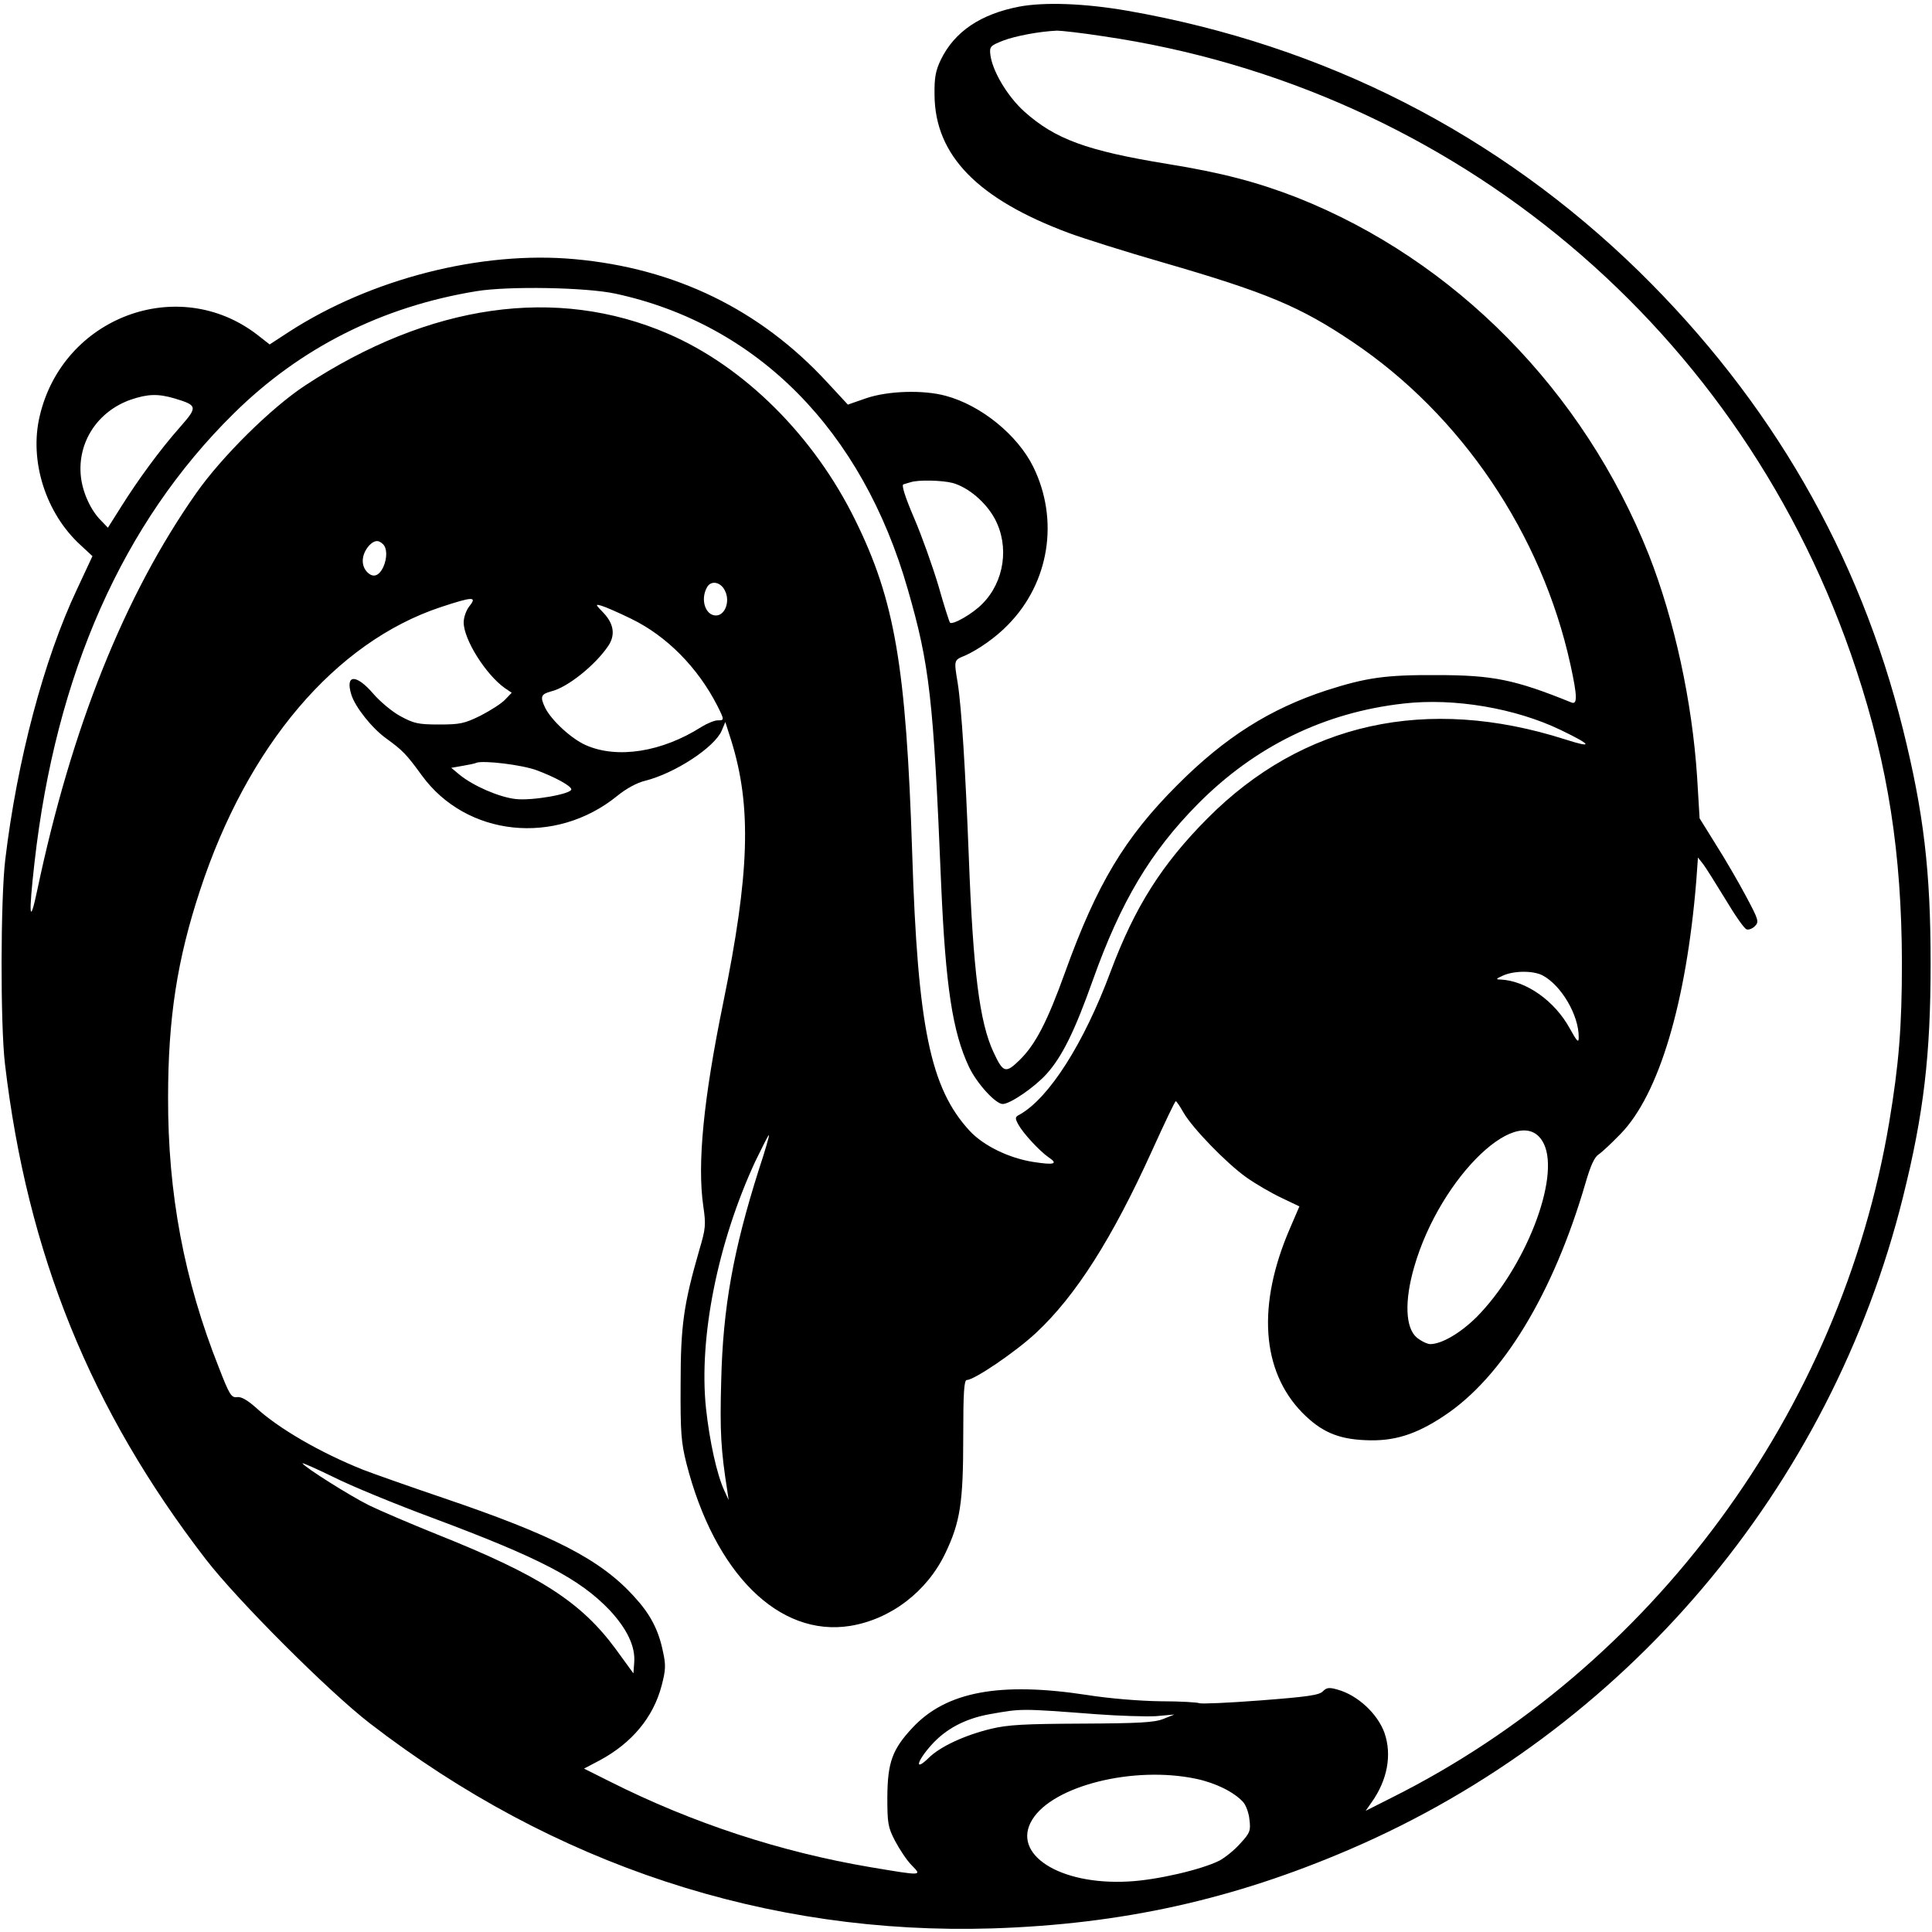 <?xml version="1.0" standalone="no"?>
<!DOCTYPE svg PUBLIC "-//W3C//DTD SVG 20010904//EN"
 "http://www.w3.org/TR/2001/REC-SVG-20010904/DTD/svg10.dtd">
<svg version="1.0" xmlns="http://www.w3.org/2000/svg"
 width="700pt" height="700pt" viewBox="0 0 700 700"
 preserveAspectRatio="xMidYMid meet">
<g transform="translate(0,700) scale(0.1,-0.1)"
fill="#000000" stroke="none">
<path d="M3693 6976 c-140 -27 -234 -90 -284 -192 -19 -40 -24 -64 -23 -129 2
-218 156 -376 486 -499 54 -20 206 -68 338 -106 380 -110 501 -161 691 -289
393 -264 685 -695 789 -1169 25 -114 26 -147 3 -137 -205 83 -284 99 -488 99
-185 1 -254 -9 -398 -55 -205 -67 -369 -170 -542 -344 -190 -190 -291 -359
-405 -675 -65 -181 -108 -264 -165 -320 -51 -50 -60 -48 -95 27 -51 109 -74
292 -90 713 -12 309 -26 536 -40 625 -14 84 -14 83 25 99 48 21 114 67 158
113 149 152 185 379 91 571 -57 116 -190 224 -318 258 -81 22 -209 18 -288 -9
l-66 -23 -76 82 c-242 262 -549 412 -914 445 -339 31 -738 -71 -1036 -264
l-69 -45 -46 36 c-286 219 -703 63 -787 -295 -39 -163 22 -354 149 -469 l42
-39 -56 -120 c-120 -254 -217 -620 -260 -980 -17 -144 -18 -596 -1 -740 81
-687 310 -1253 728 -1795 115 -149 445 -479 594 -594 665 -513 1441 -768 2255
-743 469 15 872 104 1297 287 997 429 1740 1306 2003 2363 75 302 100 513 100
847 0 334 -25 545 -100 847 -158 636 -478 1190 -956 1659 -512 500 -1140 820
-1854 945 -156 27 -300 32 -392 15z m302 -107 c1276 -186 2325 -1067 2730
-2294 116 -350 165 -668 166 -1062 0 -235 -11 -369 -46 -579 -176 -1049 -859
-1976 -1804 -2448 l-93 -47 21 30 c58 81 75 173 47 253 -25 69 -97 136 -169
156 -31 9 -40 8 -54 -6 -13 -14 -58 -20 -227 -33 -116 -9 -215 -13 -221 -10
-5 3 -68 7 -140 7 -76 1 -187 10 -268 23 -315 48 -508 12 -630 -118 -74 -79
-91 -126 -92 -251 0 -96 2 -110 28 -160 16 -30 42 -70 60 -88 38 -39 41 -39
-150 -7 -325 55 -645 160 -943 310 l-94 47 57 30 c117 63 194 156 224 270 15
57 16 75 5 124 -16 79 -46 136 -105 200 -122 134 -291 221 -692 357 -121 41
-251 87 -290 102 -155 62 -307 150 -389 226 -31 27 -52 39 -67 37 -21 -3 -28
9 -66 107 -126 317 -185 631 -184 979 0 287 33 500 116 751 172 524 490 898
871 1025 118 39 133 39 105 4 -12 -15 -21 -41 -21 -59 0 -62 80 -189 149 -238
l25 -17 -24 -25 c-13 -14 -54 -40 -89 -58 -59 -29 -75 -32 -151 -32 -75 0 -91
4 -139 30 -30 16 -74 53 -99 82 -62 72 -102 70 -79 -4 14 -45 75 -122 127
-159 59 -43 72 -56 128 -133 162 -223 485 -256 708 -75 33 27 72 48 101 55
108 27 252 121 278 182 l13 31 22 -69 c74 -239 66 -481 -30 -950 -71 -347 -94
-580 -72 -734 10 -68 9 -82 -14 -159 -57 -198 -68 -274 -68 -487 -1 -175 2
-211 21 -287 102 -399 335 -630 593 -589 148 24 279 125 345 263 54 113 65
183 65 421 0 162 3 207 13 207 27 0 177 102 250 170 145 135 277 343 422 663
44 97 82 177 85 177 3 0 15 -18 28 -41 33 -57 155 -183 228 -235 34 -24 91
-57 127 -74 l65 -31 -34 -79 c-120 -277 -104 -516 44 -668 68 -69 129 -96 229
-100 103 -5 183 20 285 88 212 140 396 443 513 845 18 62 32 93 48 103 12 8
47 41 78 73 140 143 239 477 275 918 l6 84 19 -24 c10 -13 46 -71 81 -128 34
-57 68 -106 76 -108 7 -3 21 2 30 11 16 16 14 23 -32 109 -27 51 -76 135 -109
187 l-59 95 -9 149 c-18 275 -82 569 -175 806 -236 594 -702 1067 -1274 1294
-144 56 -272 90 -470 122 -294 48 -407 90 -519 190 -63 57 -117 150 -123 208
-3 27 1 31 47 49 45 17 130 33 195 36 14 0 88 -8 165 -20z m-1765 -933 c514
-111 894 -495 1059 -1071 79 -274 93 -393 121 -1070 16 -367 41 -534 101 -661
28 -59 96 -134 122 -134 27 0 116 61 159 109 56 62 102 155 168 341 101 283
208 463 380 637 207 209 459 332 746 364 183 21 405 -17 569 -96 114 -55 119
-67 16 -34 -501 160 -951 61 -1296 -286 -165 -166 -263 -320 -351 -555 -97
-261 -223 -458 -329 -518 -18 -9 -18 -13 -5 -37 17 -31 76 -95 109 -118 36
-24 22 -29 -55 -17 -89 14 -181 59 -231 113 -142 154 -188 375 -208 1007 -22
676 -63 915 -206 1205 -150 306 -403 557 -679 676 -404 174 -863 109 -1315
-188 -123 -81 -302 -258 -395 -391 -259 -369 -451 -848 -575 -1437 -28 -133
-32 -94 -10 100 77 683 320 1231 722 1627 241 238 537 387 879 443 116 19 398
14 504 -9z m-1596 -380 c82 -25 83 -30 17 -105 -71 -80 -152 -191 -214 -290
l-46 -73 -24 25 c-38 37 -68 103 -74 161 -13 124 61 236 181 278 62 21 99 22
160 4z m2818 -306 c57 -16 120 -70 152 -129 54 -100 35 -229 -45 -309 -35 -36
-107 -77 -117 -68 -3 4 -22 63 -42 134 -21 70 -60 180 -88 245 -33 77 -46 119
-39 122 7 2 19 6 27 8 27 9 114 7 152 -3z m-2064 -222 c15 -15 15 -50 1 -82
-17 -36 -40 -41 -62 -15 -20 25 -16 62 10 92 19 20 34 22 51 5z m1239 -169
c19 -38 0 -89 -33 -89 -38 0 -57 57 -33 101 14 28 51 21 66 -12z m-340 -101
c128 -62 241 -176 312 -315 26 -52 26 -53 1 -53 -11 0 -38 -11 -59 -24 -143
-91 -305 -116 -418 -66 -53 23 -126 91 -148 136 -19 40 -15 49 22 59 59 14
160 95 207 165 26 39 20 79 -16 118 -32 33 -32 34 -8 27 14 -4 62 -25 107 -47z
m-342 -549 c67 -25 125 -57 125 -69 0 -17 -143 -42 -202 -35 -61 7 -154 48
-203 88 l-30 25 40 7 c22 4 45 8 50 11 25 10 167 -7 220 -27z m3644 -743 c68
-36 132 -145 131 -225 0 -21 -6 -15 -32 32 -55 101 -159 174 -252 178 -17 0
-16 3 9 14 39 18 109 19 144 1z m5 -611 c59 -124 -68 -450 -245 -628 -58 -57
-124 -96 -166 -97 -12 0 -34 11 -50 24 -41 35 -45 132 -9 256 95 330 391 611
470 445z m-2844 -91 c-93 -293 -131 -501 -137 -770 -5 -180 -1 -249 22 -394
l5 -35 -16 35 c-27 59 -53 178 -66 297 -27 257 43 603 179 896 26 53 47 96 49
94 2 -1 -14 -57 -36 -123z m-1182 -1264 c388 -145 532 -220 641 -334 63 -68
93 -131 89 -188 l-3 -41 -64 88 c-126 171 -275 267 -646 415 -97 39 -209 87
-248 106 -70 35 -232 137 -241 152 -3 4 47 -18 111 -49 63 -32 226 -99 361
-149z m2405 -711 c82 -6 178 -9 215 -7 l67 6 -40 -16 c-32 -13 -89 -16 -295
-17 -209 -1 -268 -4 -330 -19 -95 -23 -186 -65 -227 -107 -51 -49 -41 -10 12
49 52 58 122 95 210 111 118 21 111 21 388 0z m361 -234 c71 -15 137 -48 170
-84 10 -11 21 -40 23 -64 5 -40 2 -48 -33 -86 -21 -24 -55 -51 -75 -62 -65
-33 -229 -71 -330 -76 -250 -14 -426 99 -349 224 75 123 367 196 594 148z"/>
</g>
</svg>
